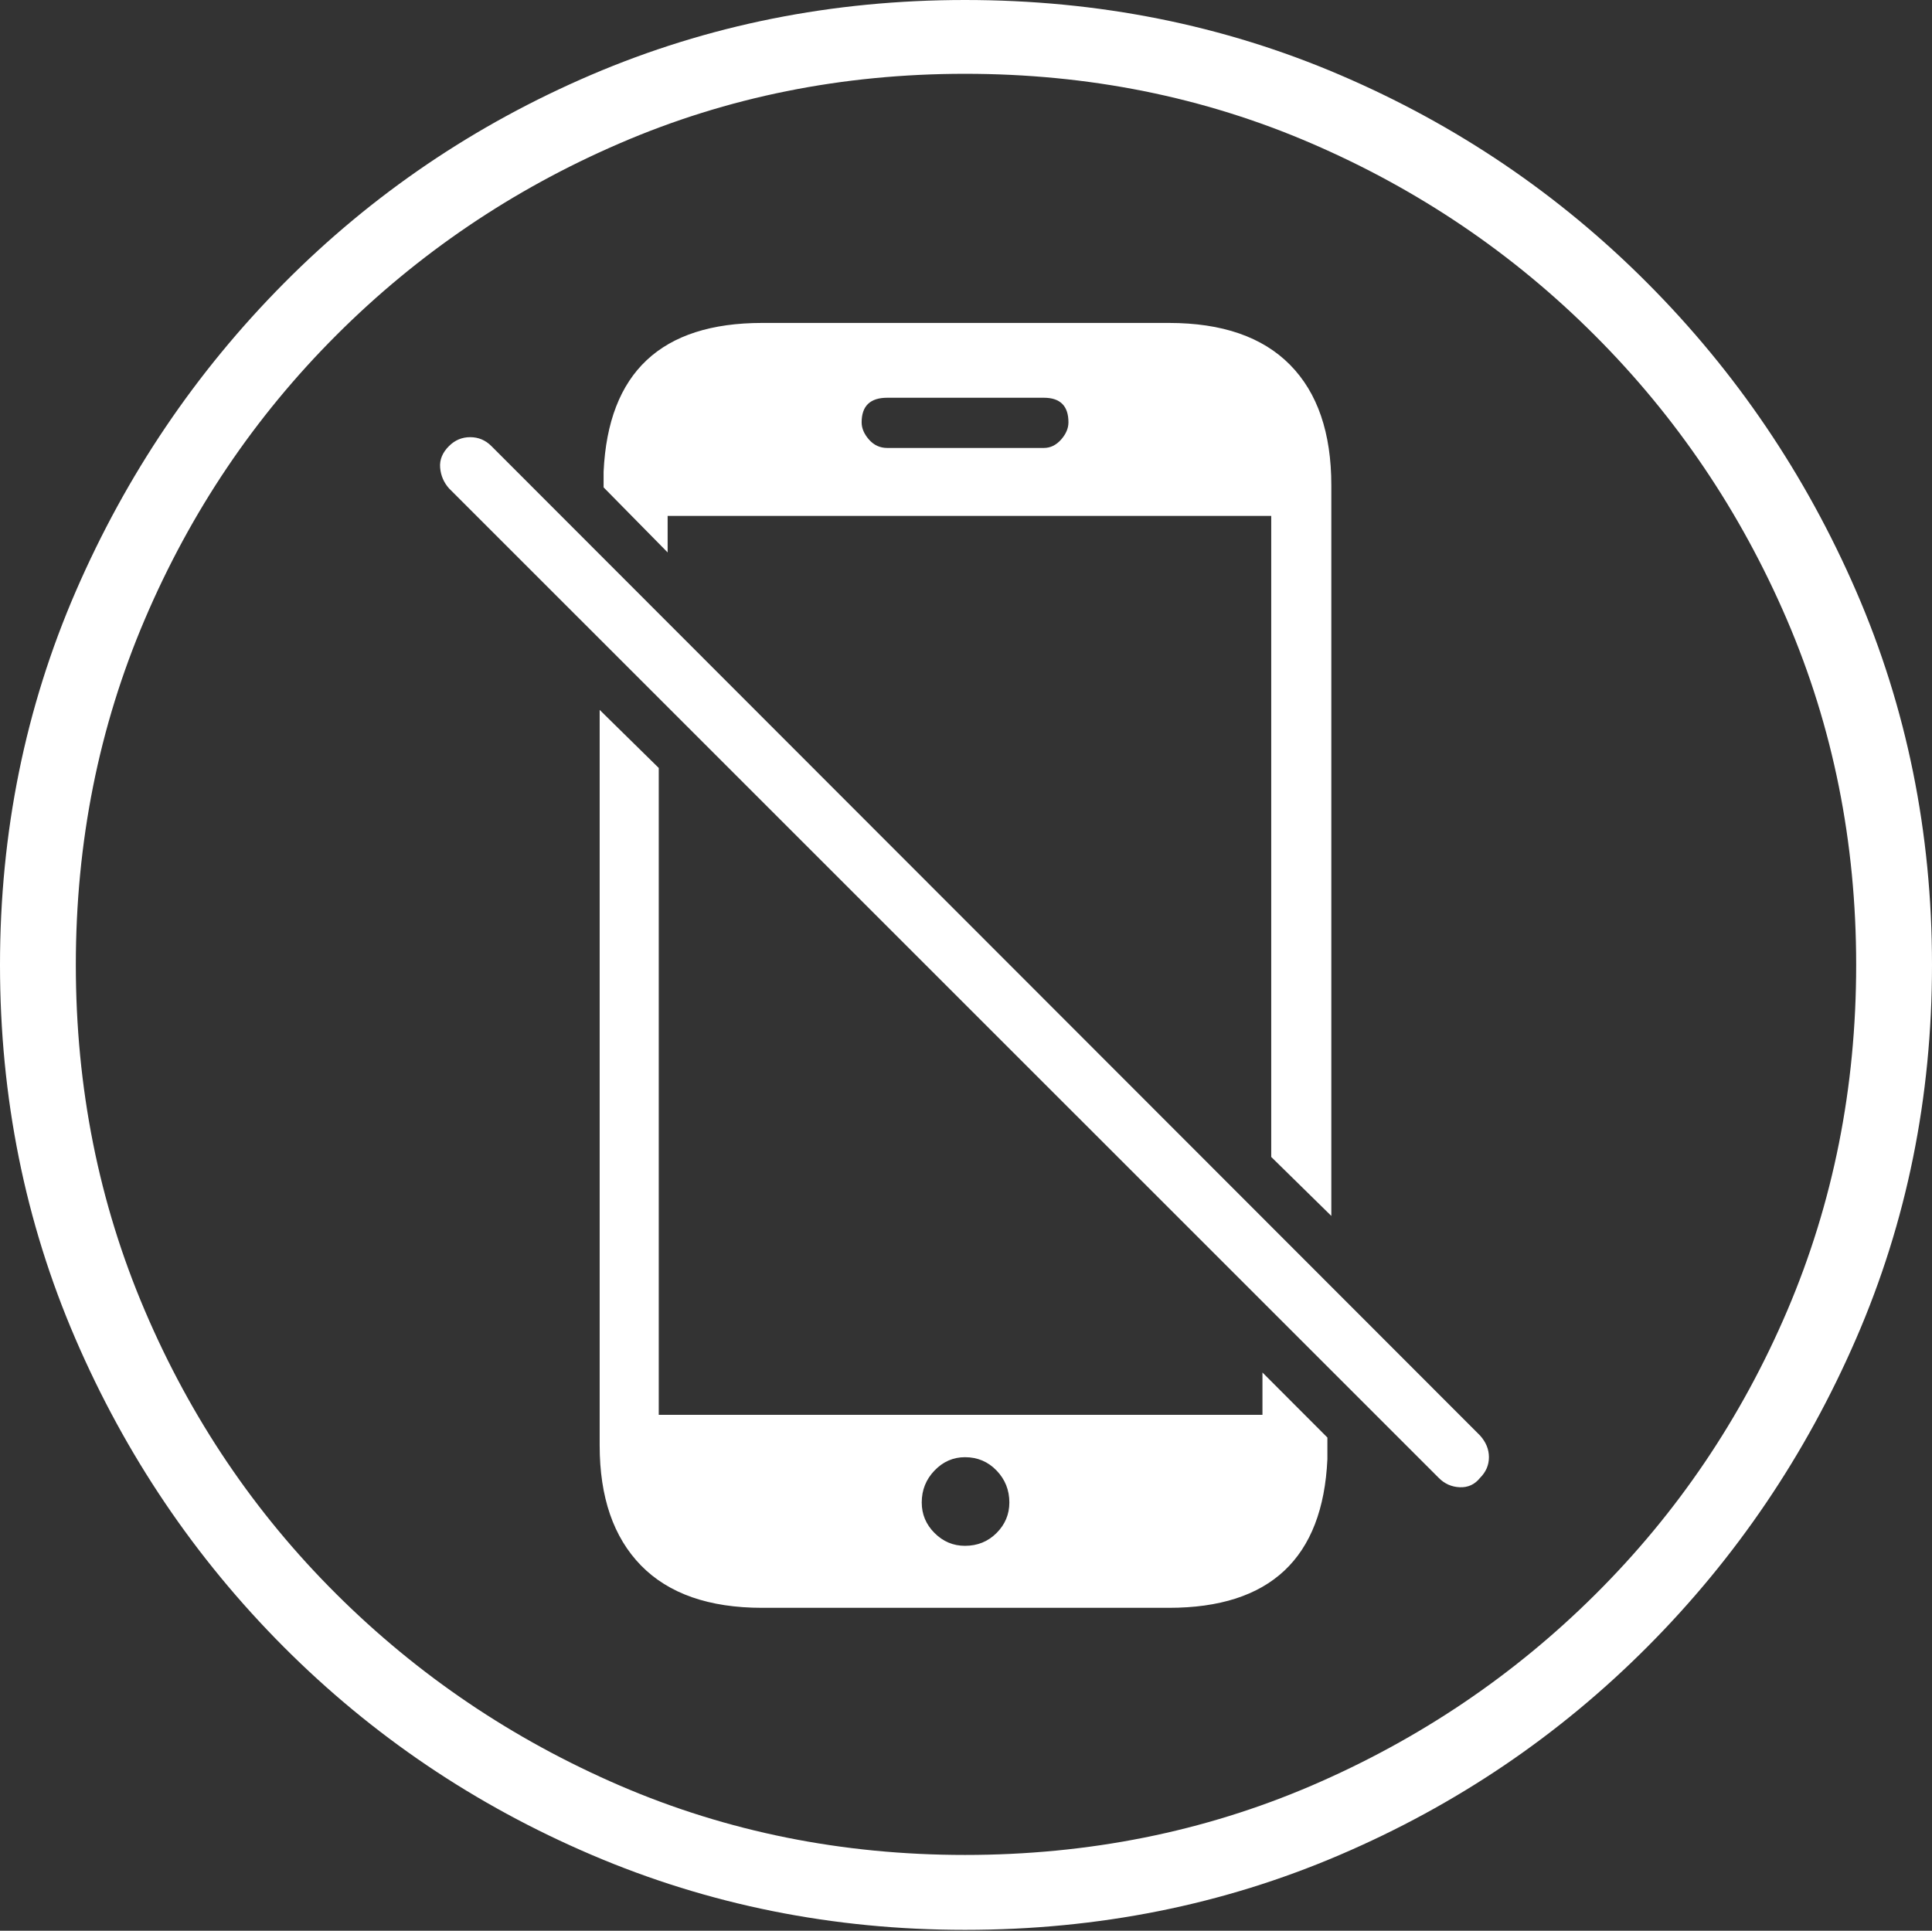 <?xml version="1.0" encoding="UTF-8"?>
<!--Generator: Apple Native CoreSVG 175-->
<!DOCTYPE svg
PUBLIC "-//W3C//DTD SVG 1.1//EN"
       "http://www.w3.org/Graphics/SVG/1.1/DTD/svg11.dtd">
<svg version="1.1" xmlns="http://www.w3.org/2000/svg" xmlns:xlink="http://www.w3.org/1999/xlink" width="19.16" height="19.15">
 <rect width="100%" height="100%" fill="#333333" stroke="none"/>
 <g>
  <rect height="19.15" opacity="0" width="19.16" x="0" y="0"/>
  <path d="M9.57 19.141Q11.553 19.141 13.286 18.398Q15.02 17.656 16.338 16.333Q17.656 15.01 18.408 13.276Q19.16 11.543 19.16 9.57Q19.16 7.598 18.408 5.864Q17.656 4.131 16.338 2.808Q15.02 1.484 13.286 0.742Q11.553 0 9.57 0Q7.598 0 5.864 0.742Q4.131 1.484 2.817 2.808Q1.504 4.131 0.752 5.864Q0 7.598 0 9.57Q0 11.543 0.747 13.276Q1.494 15.01 2.812 16.333Q4.131 17.656 5.869 18.398Q7.607 19.141 9.57 19.141ZM9.57 18.398Q7.744 18.398 6.147 17.71Q4.551 17.021 3.335 15.81Q2.119 14.6 1.436 12.998Q0.752 11.396 0.752 9.57Q0.752 7.744 1.436 6.143Q2.119 4.541 3.335 3.325Q4.551 2.109 6.147 1.421Q7.744 0.732 9.57 0.732Q11.406 0.732 13.003 1.421Q14.6 2.109 15.815 3.325Q17.031 4.541 17.72 6.143Q18.408 7.744 18.408 9.57Q18.408 11.396 17.725 12.998Q17.041 14.6 15.825 15.81Q14.609 17.021 13.008 17.71Q11.406 18.398 9.57 18.398ZM7.559 15.947L11.592 15.947Q13.096 15.947 13.164 14.473L13.164 14.258L12.52 13.613L12.52 14.033L6.533 14.033L6.533 7.617L5.947 7.041L5.947 14.336Q5.947 15.107 6.357 15.527Q6.768 15.947 7.559 15.947ZM9.57 15.332Q9.395 15.332 9.268 15.205Q9.141 15.078 9.141 14.902Q9.141 14.717 9.268 14.585Q9.395 14.453 9.57 14.453Q9.756 14.453 9.883 14.585Q10.01 14.717 10.01 14.902Q10.01 15.078 9.883 15.205Q9.756 15.332 9.57 15.332ZM11.592 3.203L7.559 3.203Q6.055 3.203 5.986 4.678L5.986 4.834L6.621 5.479L6.621 5.117L12.607 5.117L12.607 11.475L13.203 12.06L13.203 4.814Q13.203 4.033 12.793 3.618Q12.383 3.203 11.592 3.203ZM8.545 4.189Q8.545 3.945 8.799 3.945L10.352 3.945Q10.596 3.945 10.596 4.189Q10.596 4.277 10.523 4.36Q10.449 4.443 10.352 4.443L8.799 4.443Q8.691 4.443 8.618 4.36Q8.545 4.277 8.545 4.189ZM14.268 14.658Q14.355 14.746 14.477 14.751Q14.6 14.756 14.678 14.658Q14.766 14.57 14.766 14.453Q14.766 14.336 14.678 14.238L4.873 4.424Q4.785 4.336 4.663 4.336Q4.541 4.336 4.453 4.424Q4.355 4.521 4.365 4.639Q4.375 4.756 4.453 4.844Z" fill="#ffffff"/>
 </g>
</svg>
